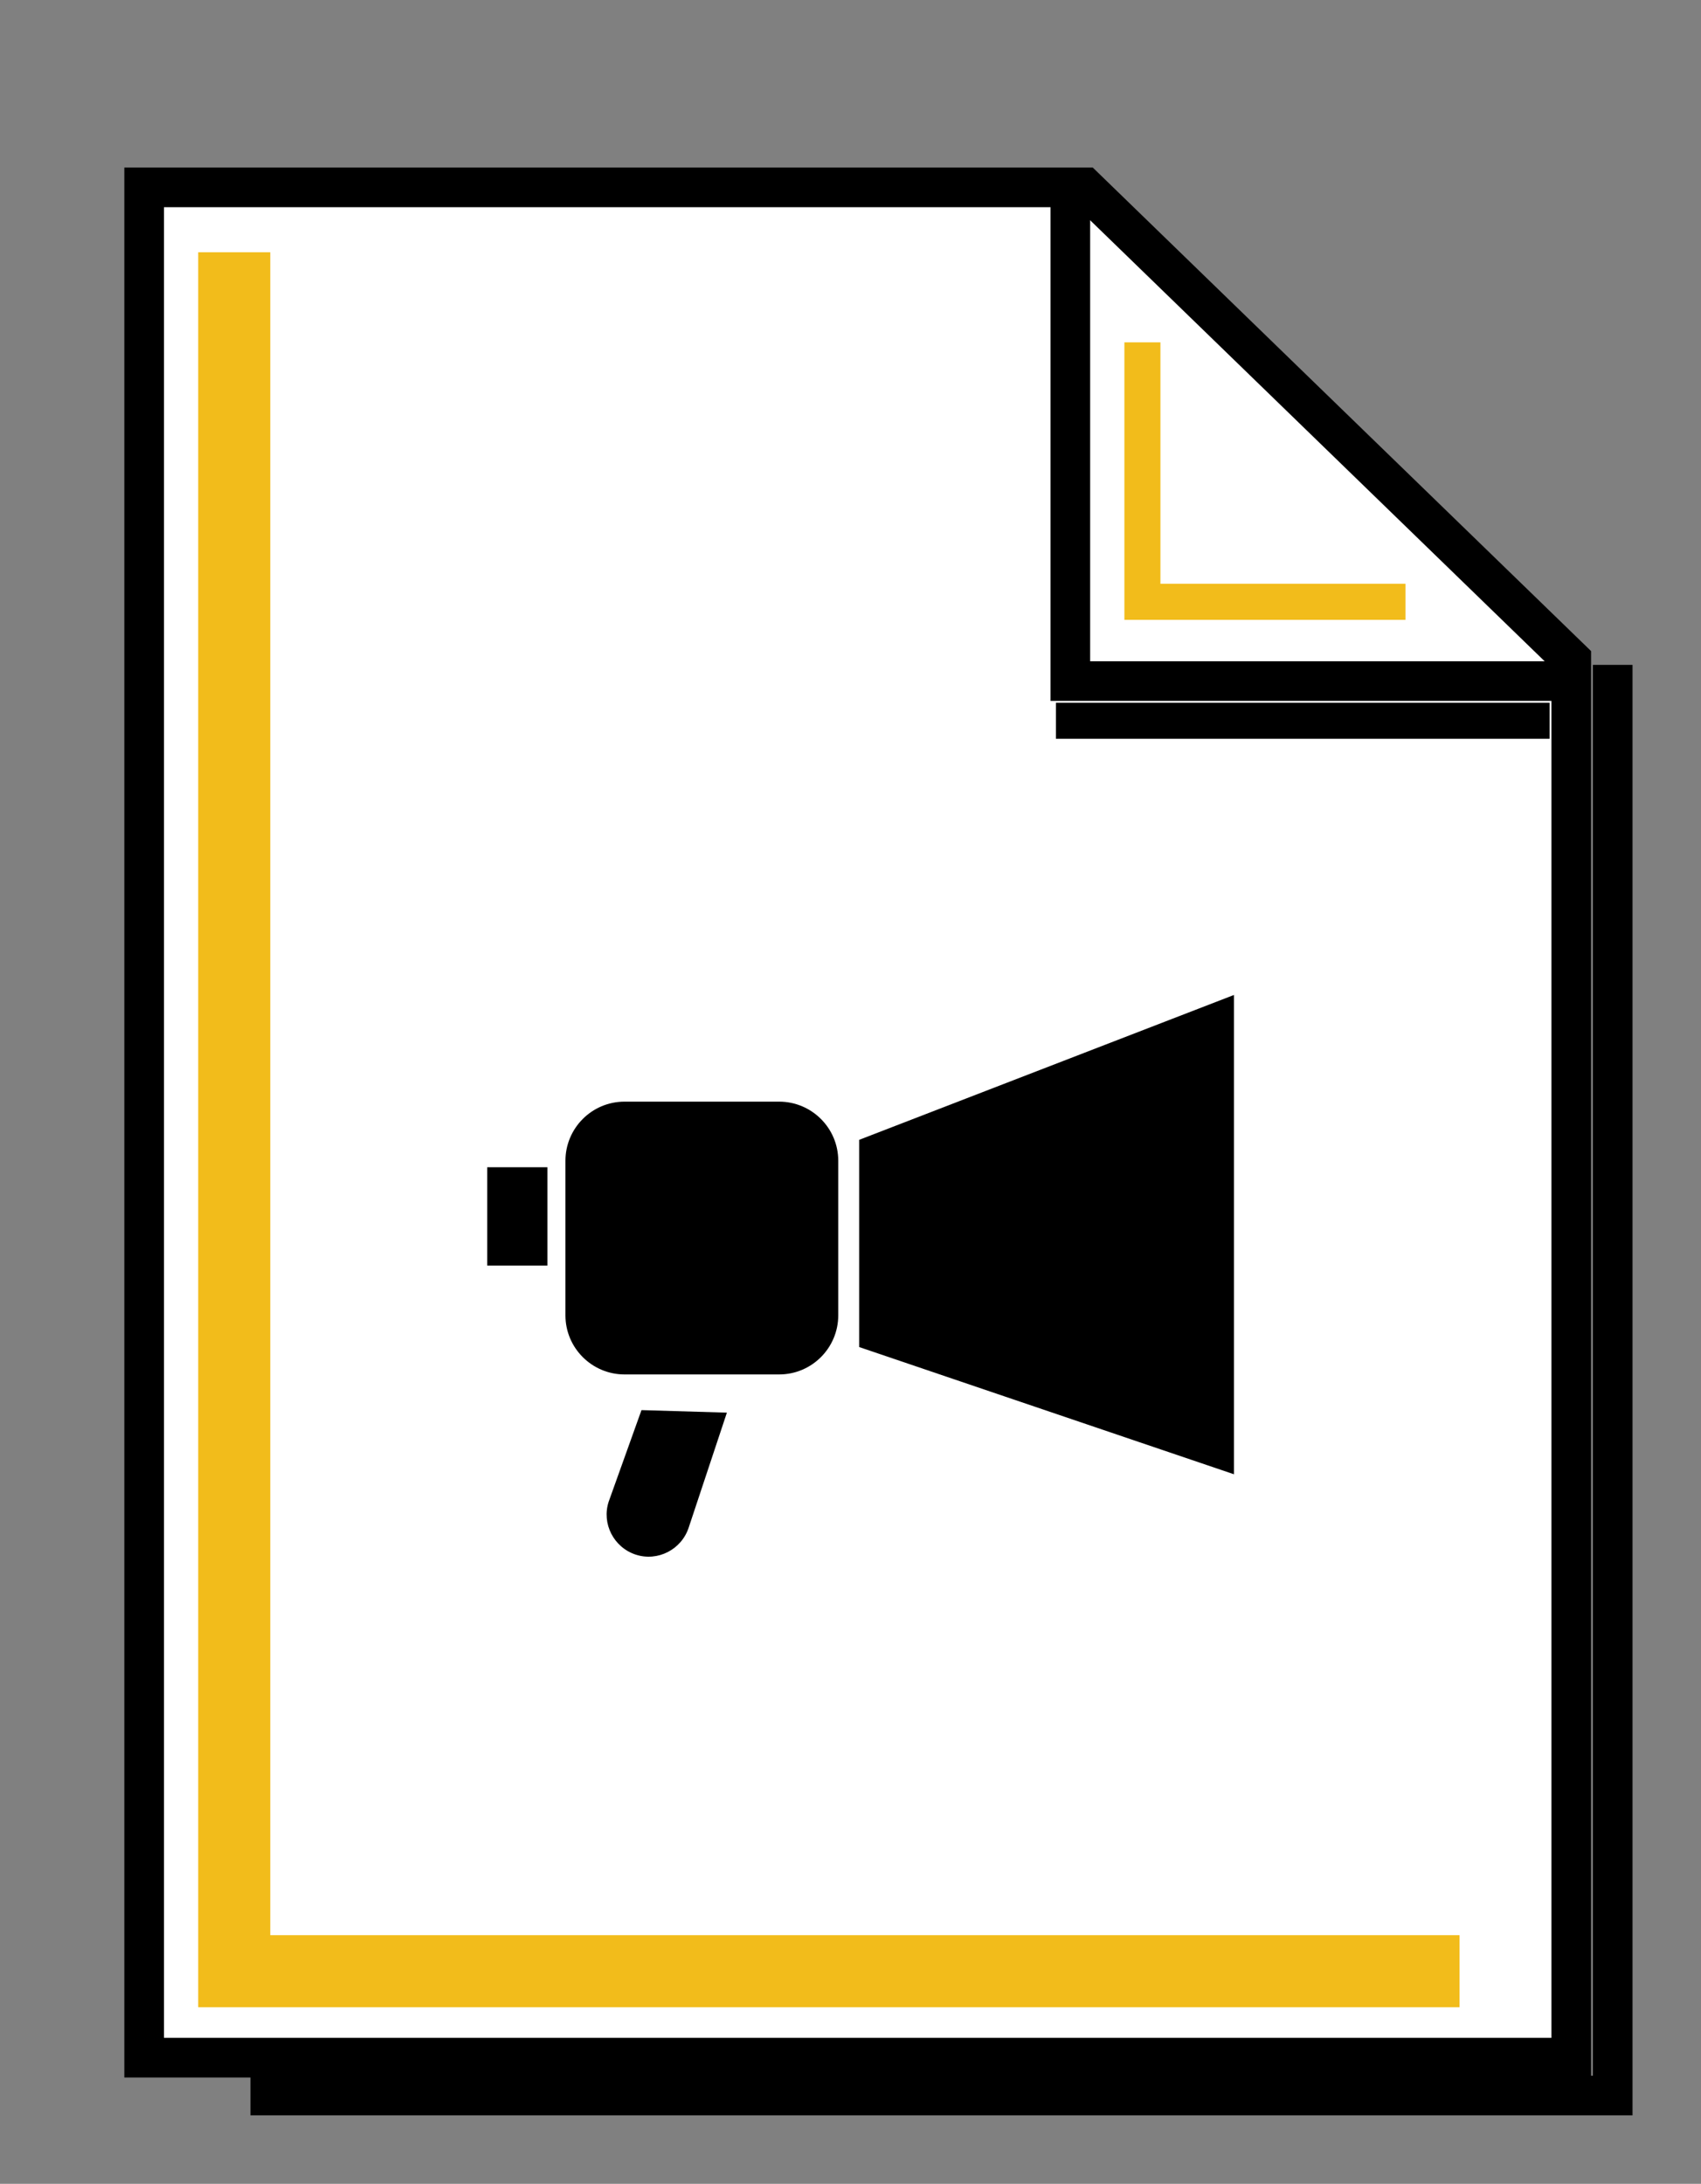 <?xml version="1.0" encoding="utf-8"?>
<!-- Generator: Adobe Illustrator 22.1.0, SVG Export Plug-In . SVG Version: 6.00 Build 0)  -->
<svg version="1.1" id="Layer_1" xmlns="http://www.w3.org/2000/svg" xmlns:xlink="http://www.w3.org/1999/xlink" x="0px" y="0px"
	 viewBox="0 0 472 606" style="enable-background:new 0 0 472 606;" xml:space="preserve">
<rect x="0" y="0" width="472" height="606" fill="#808080" stroke="none"/>
<style type="text/css">
	.st0{fill:#FFFFFF;stroke:#000000;stroke-width:11;stroke-miterlimit:10;}
	.st1{fill:none;stroke:#000000;stroke-width:11;stroke-miterlimit:10;}
	.st2{fill:none;stroke:#F2BC1B;stroke-width:20;stroke-miterlimit:10;}
	.st3{fill:none;stroke:#F2BC1B;stroke-width:10;stroke-miterlimit:10;}
	.st4{fill:none;stroke:#000000;stroke-width:10;stroke-miterlimit:10;}
</style>
<polygon class="st0" points="436,571 40,571 40,52 301,52 436,183 "/>
<polyline class="st1" points="436,189 297,189 297,50 "/>
<polyline class="st2" points="65,70 65,547 405,547 "/>
<polyline class="st3" points="317,95 317,167 390,167 "/>
<line class="st4" x1="293" y1="200" x2="430" y2="200"/>
<polyline class="st1" points="69.5,581.5 447.5,581.5 447.5,184.5 "/>
<g>
	<polyline points="238.4,316.3 342.4,276.1 342.4,409.1 238.4,373.8 	"/>
	<path d="M216.2,381.4h-42.9c-9,0-16.4-7.3-16.4-16.4v-42.9c0-9,7.3-16.4,16.4-16.4h42.9c9,0,16.4,7.3,16.4,16.4V365
		C232.6,374,225.3,381.4,216.2,381.4z"/>
	<path d="M201.7,392l-10.6,31.9c-2,6.1-8.6,9.5-14.7,7.5l0,0c-6.1-2-9.5-8.6-7.5-14.7l9.1-25.4"/>
	<polyline points="151.9,351.2 135.2,351.2 135.2,323.9 151.9,323.9 	"/>
</g>
</svg>

